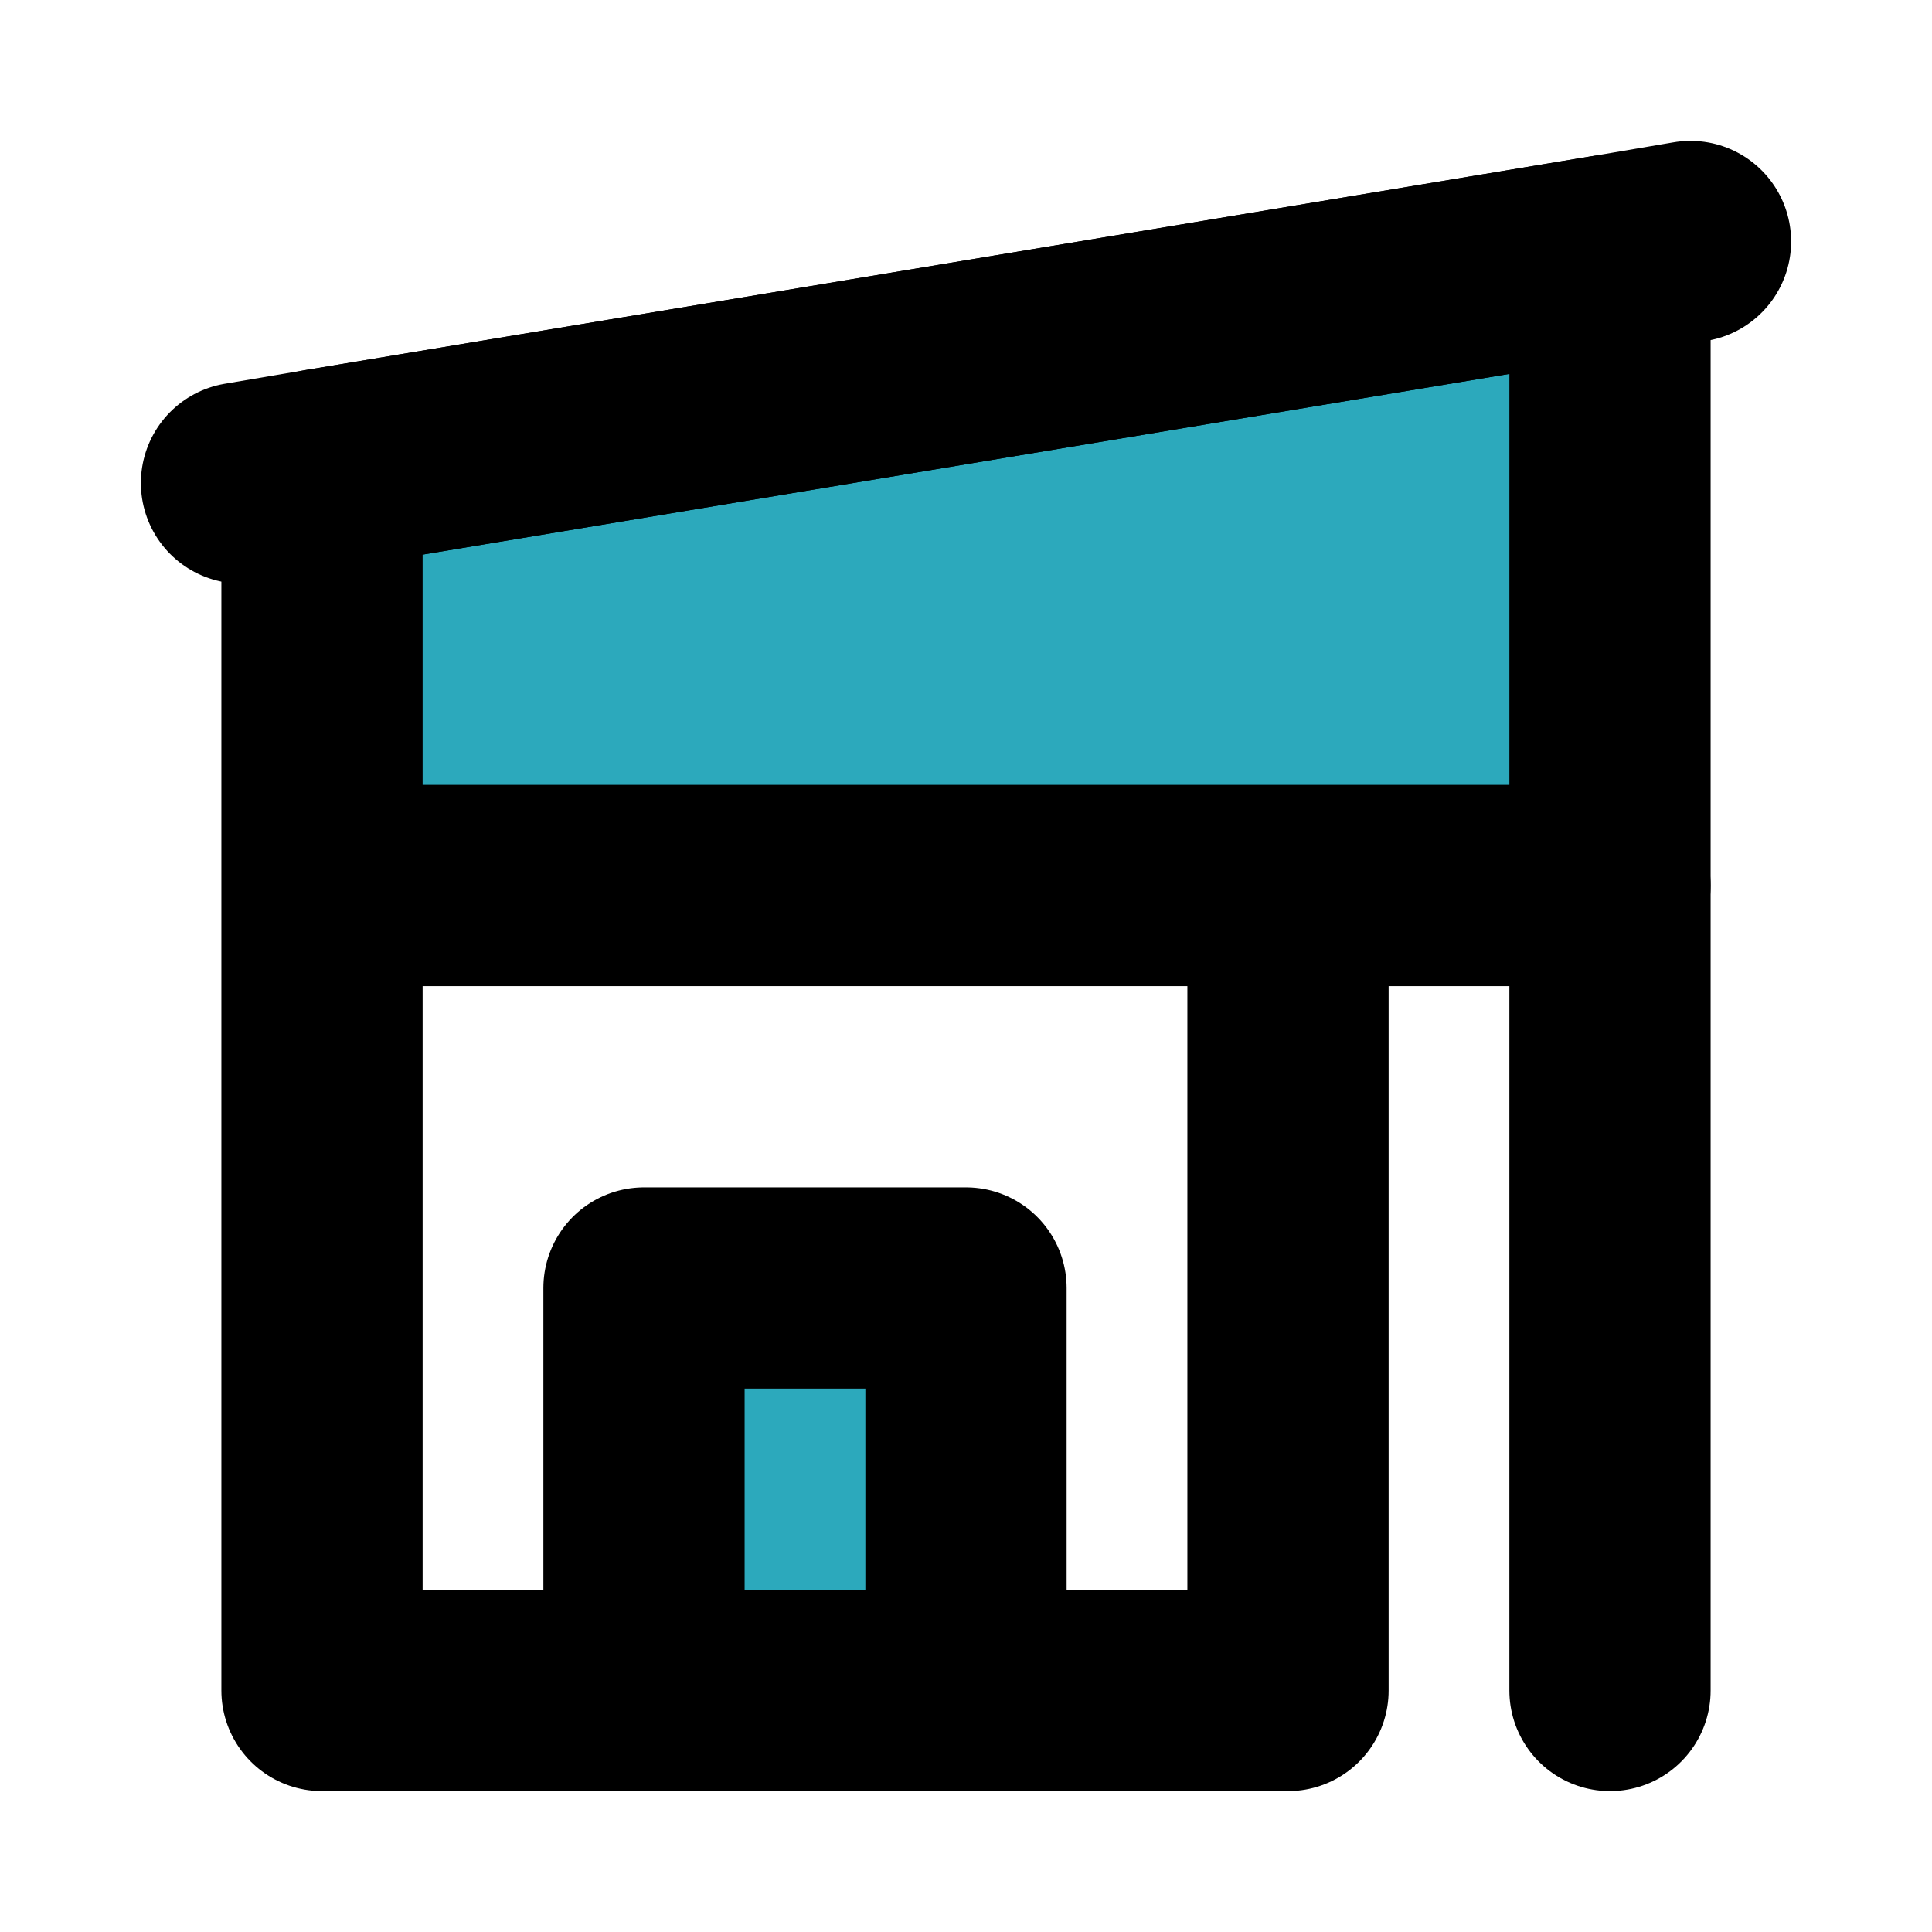 <svg width="192" height="192" viewBox="0 0 192 192" fill="none" xmlns="http://www.w3.org/2000/svg">
<path d="M64 168V128H96V168H64ZM160 25.36V88H32V46.64L160 25.36Z" fill="#2CA9BC"/>
<path d="M32 88H160V25.36L32 46.64V88ZM32 88V168H128V88H32ZM64 168V128H96V168H64Z" stroke="black" stroke-width="20" stroke-linecap="round" stroke-linejoin="round"/>
<path d="M160 88V168" stroke="black" stroke-width="20" stroke-linecap="round" stroke-linejoin="round"/>
<path d="M24 48L32 46.64L160 25.36L168 24" stroke="black" stroke-width="20" stroke-linecap="round" stroke-linejoin="round"/>
</svg>
